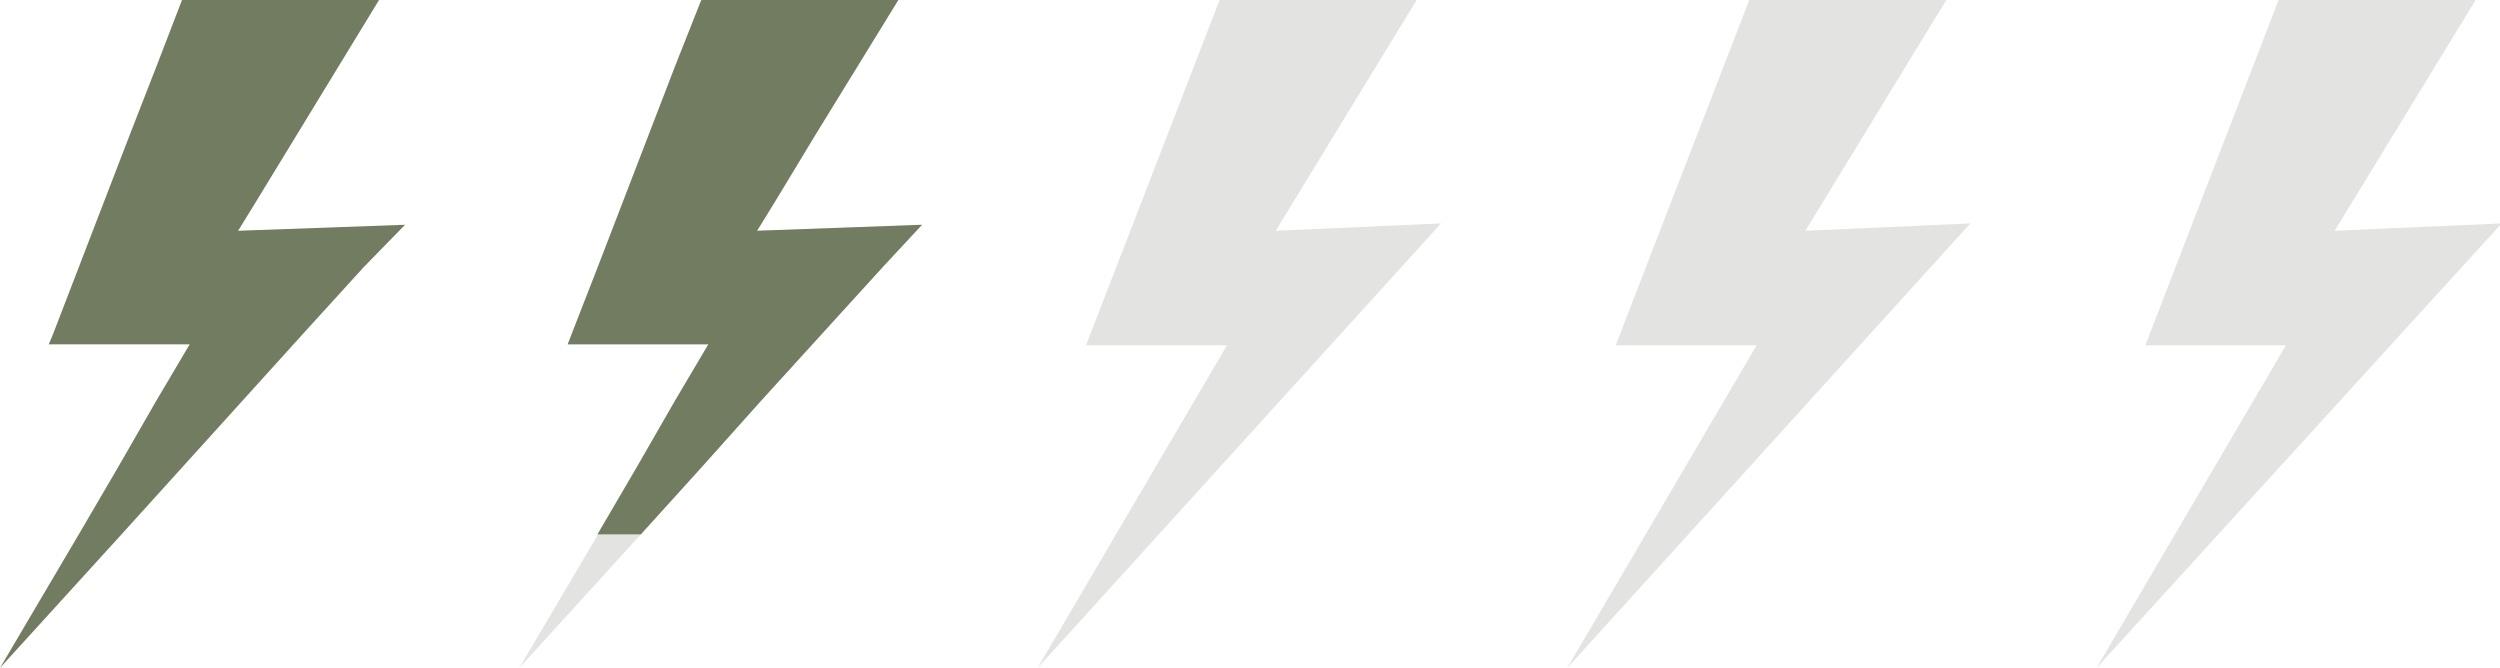 <svg xmlns="http://www.w3.org/2000/svg" viewBox="0 0 74.86 20"><defs><style>.cls-1{fill:#e3e3e2;}.cls-2{fill:#727c60;}</style></defs><title>thunder-1-8</title><g id="レイヤー_2" data-name="レイヤー 2"><g id="レイヤー_1-2" data-name="レイヤー 1"><path id="path-3" class="cls-1" d="M68.23,0h5.9L69.91,6.91l5-.22L62.78,20l5.67-9.66H64.24Z"/><path id="path-3-2" class="cls-1" d="M36.52,0h5.9L38.2,6.91l4.95-.22L31.07,20l5.67-9.66H32.52Z"/><path id="path-3-4" class="cls-2" d="M5.45,0h5.9L10.13,2,8.91,4,7.69,6l-.56.91,5-.18L10.89,8,9.07,10,7.26,12,5.45,14,3.64,16,1.82,18,0,20l1.18-2,1.18-2,1.17-2,1.15-2,1-1.69H1.46L1.59,10l.77-2,.77-2L3.9,4l.78-2Z"/><path id="path-3-5" class="cls-1" d="M52.38,0h5.9L54.06,6.91,59,6.69,46.93,20l5.67-9.66H48.38Z"/><path id="path-3-4-2" data-name="path-3-4" class="cls-1" d="M21,0h5.9L25.67,2,24.44,4,23.23,6l-.56.91,4.94-.18L26.43,8l-1.82,2-1.82,2L21,14l-1.81,2-1.82,2-1.82,2,1.18-2,1.18-2,1.17-2,1.15-2,1-1.69H17l.13-.34.78-2,.77-2,.77-2,.77-2Z"/><path id="path-3-4-3" data-name="path-3-4" class="cls-2" d="M17.89,16l1.17-2,1.15-2,1-1.69H17l.13-.34.78-2,.77-2,.77-2,.77-2L21,0h5.9L25.67,2,24.44,4,23.23,6l-.56.91,4.94-.18L26.43,8l-1.82,2-1.82,2L21,14l-1.81,2Z"/></g></g></svg>